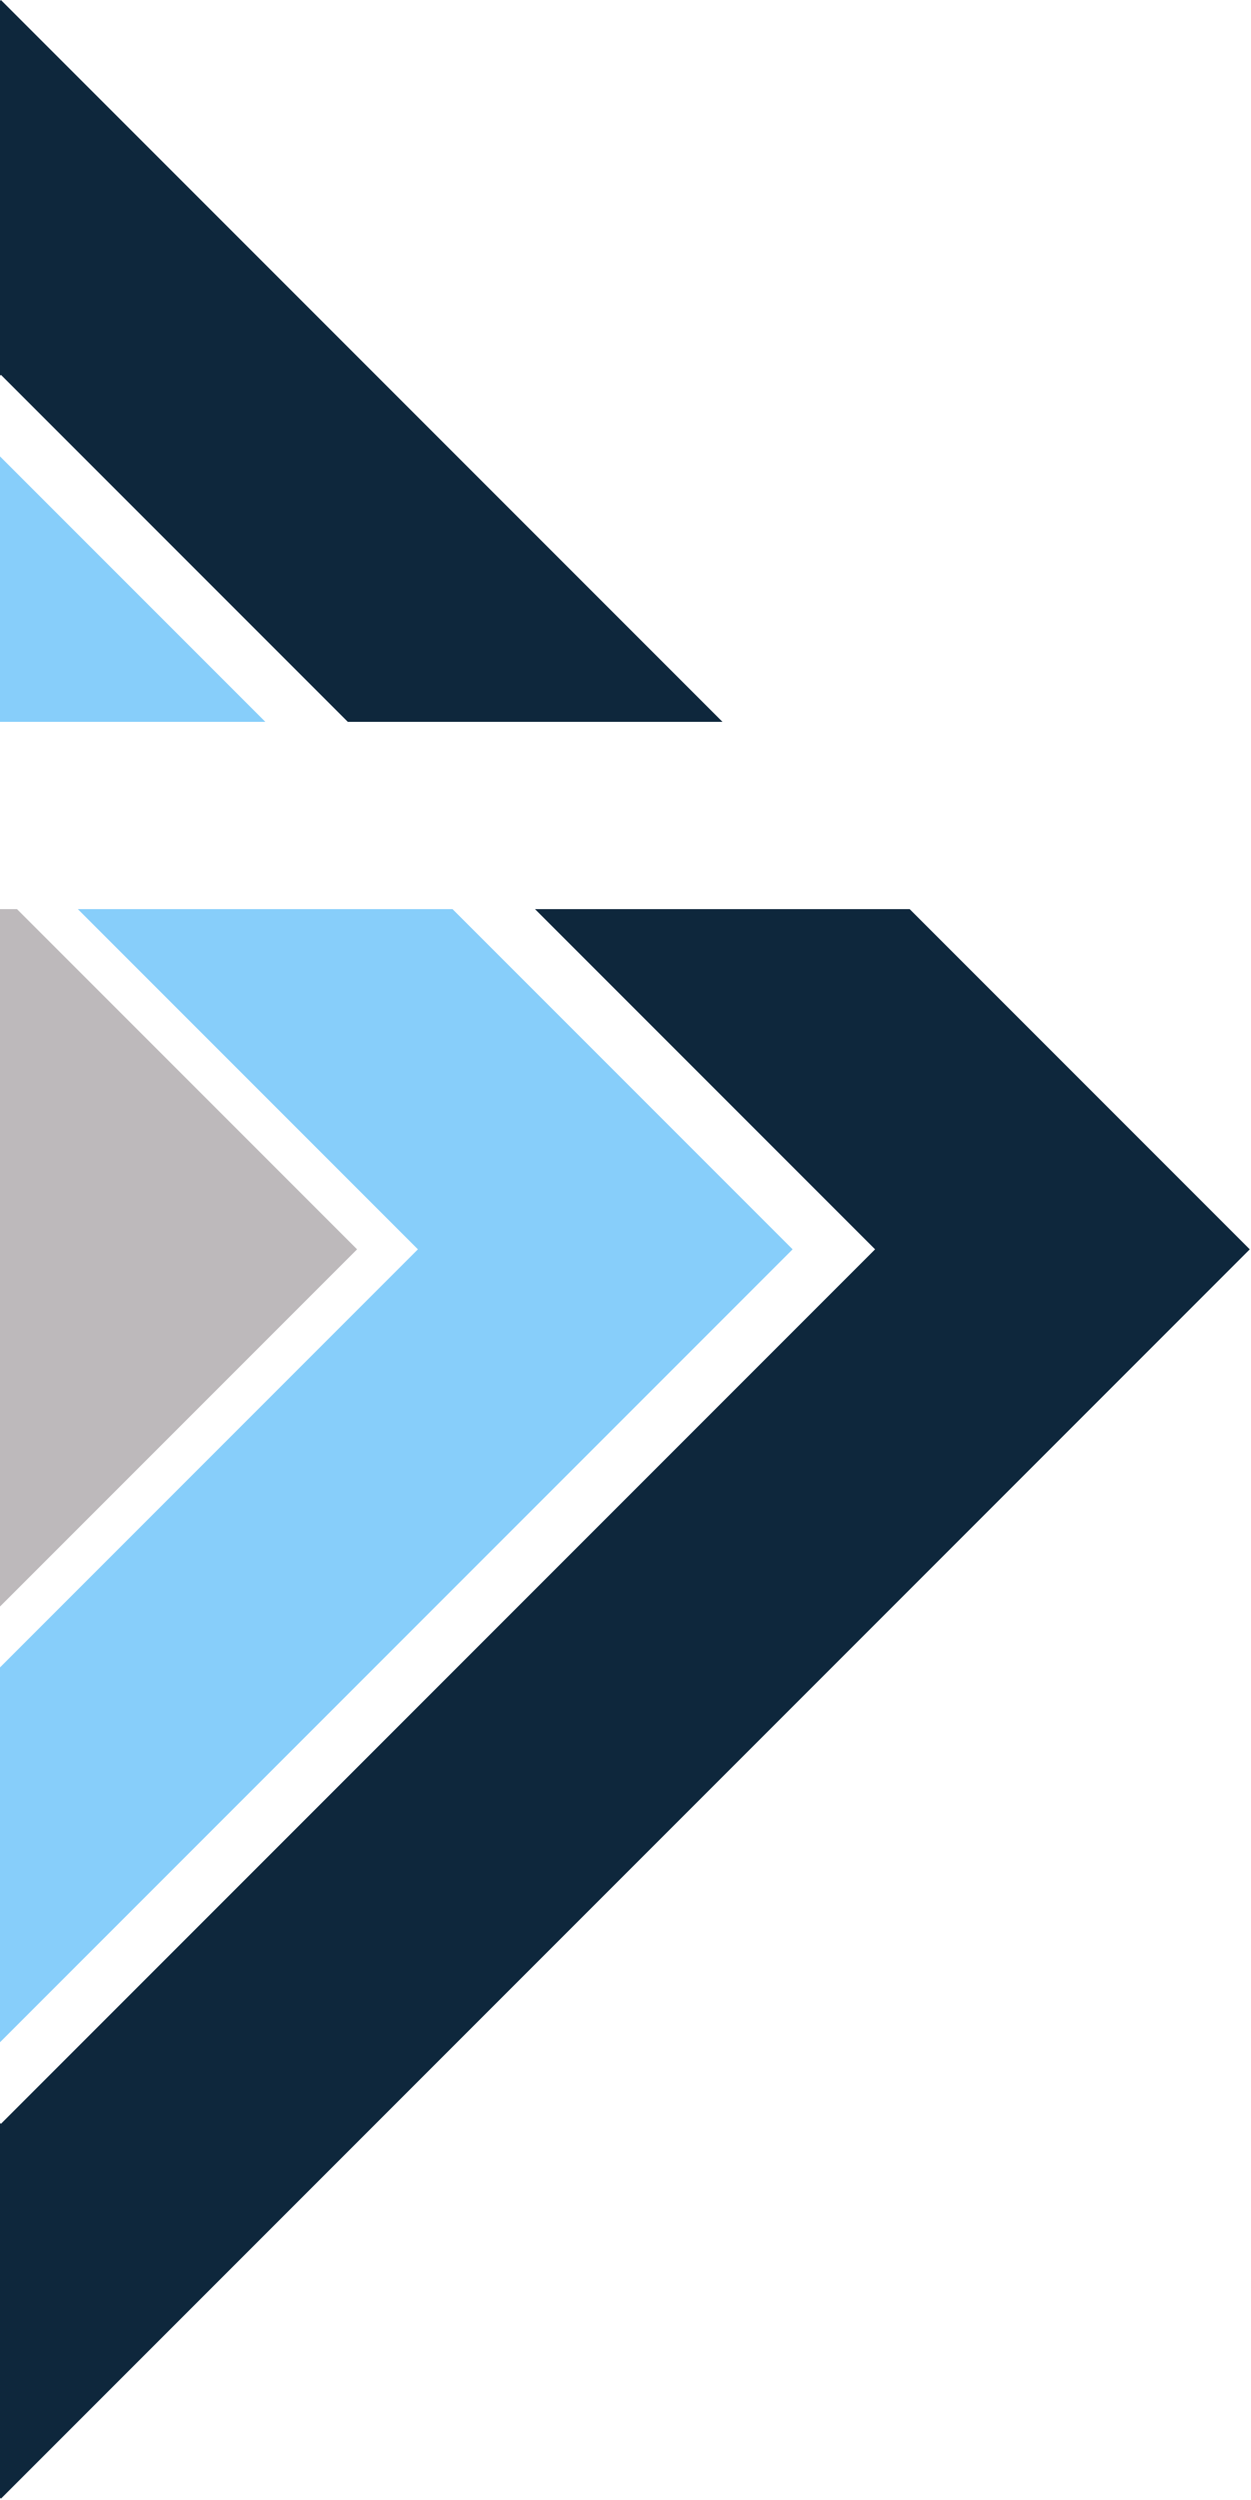 <?xml version="1.0" encoding="utf-8"?>
<!-- Generator: Adobe Illustrator 27.5.0, SVG Export Plug-In . SVG Version: 6.00 Build 0)  -->
<svg version="1.1" id="Layer_1" xmlns="http://www.w3.org/2000/svg" xmlns:xlink="http://www.w3.org/1999/xlink" x="0px" y="0px"
	 viewBox="0 0 405 809" style="enable-background:new 0 0 405 809;" xml:space="preserve">
<style type="text/css">
	.st0{fill:#0E273C;}
	.st1{fill:#87CEFA;}
	.st2{fill:#BDB9BB;}
</style>
<path class="st0" d="M-358.4,358.7l64.5-64.5l0.1-0.1h121.3l-48.3,48.3l-12.5,12.5l-49.4,49.4l6.1,6.1L0.3,687.3l283-283l-49.4-49.4
	l-3.5-3.5l-57.2-57.2h121.3l0.1,0.1l50.5,50.5l59.5,59.5L0.3,808.6L-404,404.3L-358.4,358.7z M0.3,0l233.6,233.6H112.6L0.3,121.3
	L-112,233.6h-121.3L0.3,0z"/>
<path class="st1" d="M-506.4,358.7l64.5-64.5l0.1-0.1h121.3l-48.3,48.3l-12.5,12.5l-49.4,49.4l6.1,6.1l276.9,276.9l283-283
	l-49.4-49.4l-3.5-3.5l-57.2-57.2h121.3l0.1,0.1l50.5,50.5l59.5,59.5l-404.3,404.3L-552,404.3L-506.4,358.7z M-147.7,0L85.9,233.6
	H-35.4l-112.3-112.3L-260,233.6h-121.3L-147.7,0z"/>
<path class="st2" d="M-647.4,358.7l64.5-64.5l0.1-0.1h121.3l-48.3,48.3l-12.5,12.5l-49.4,49.4l6.1,6.1l276.9,276.9l283-283
	l-49.4-49.4l-3.5-3.5l-57.2-57.2H5.5l0.1,0.1l50.5,50.5l59.5,59.5l-404.3,404.3L-693,404.3L-647.4,358.7z M-288.7,0l233.6,233.6
	h-121.3l-112.3-112.3L-401,233.6h-121.3L-288.7,0z"/>
</svg>
